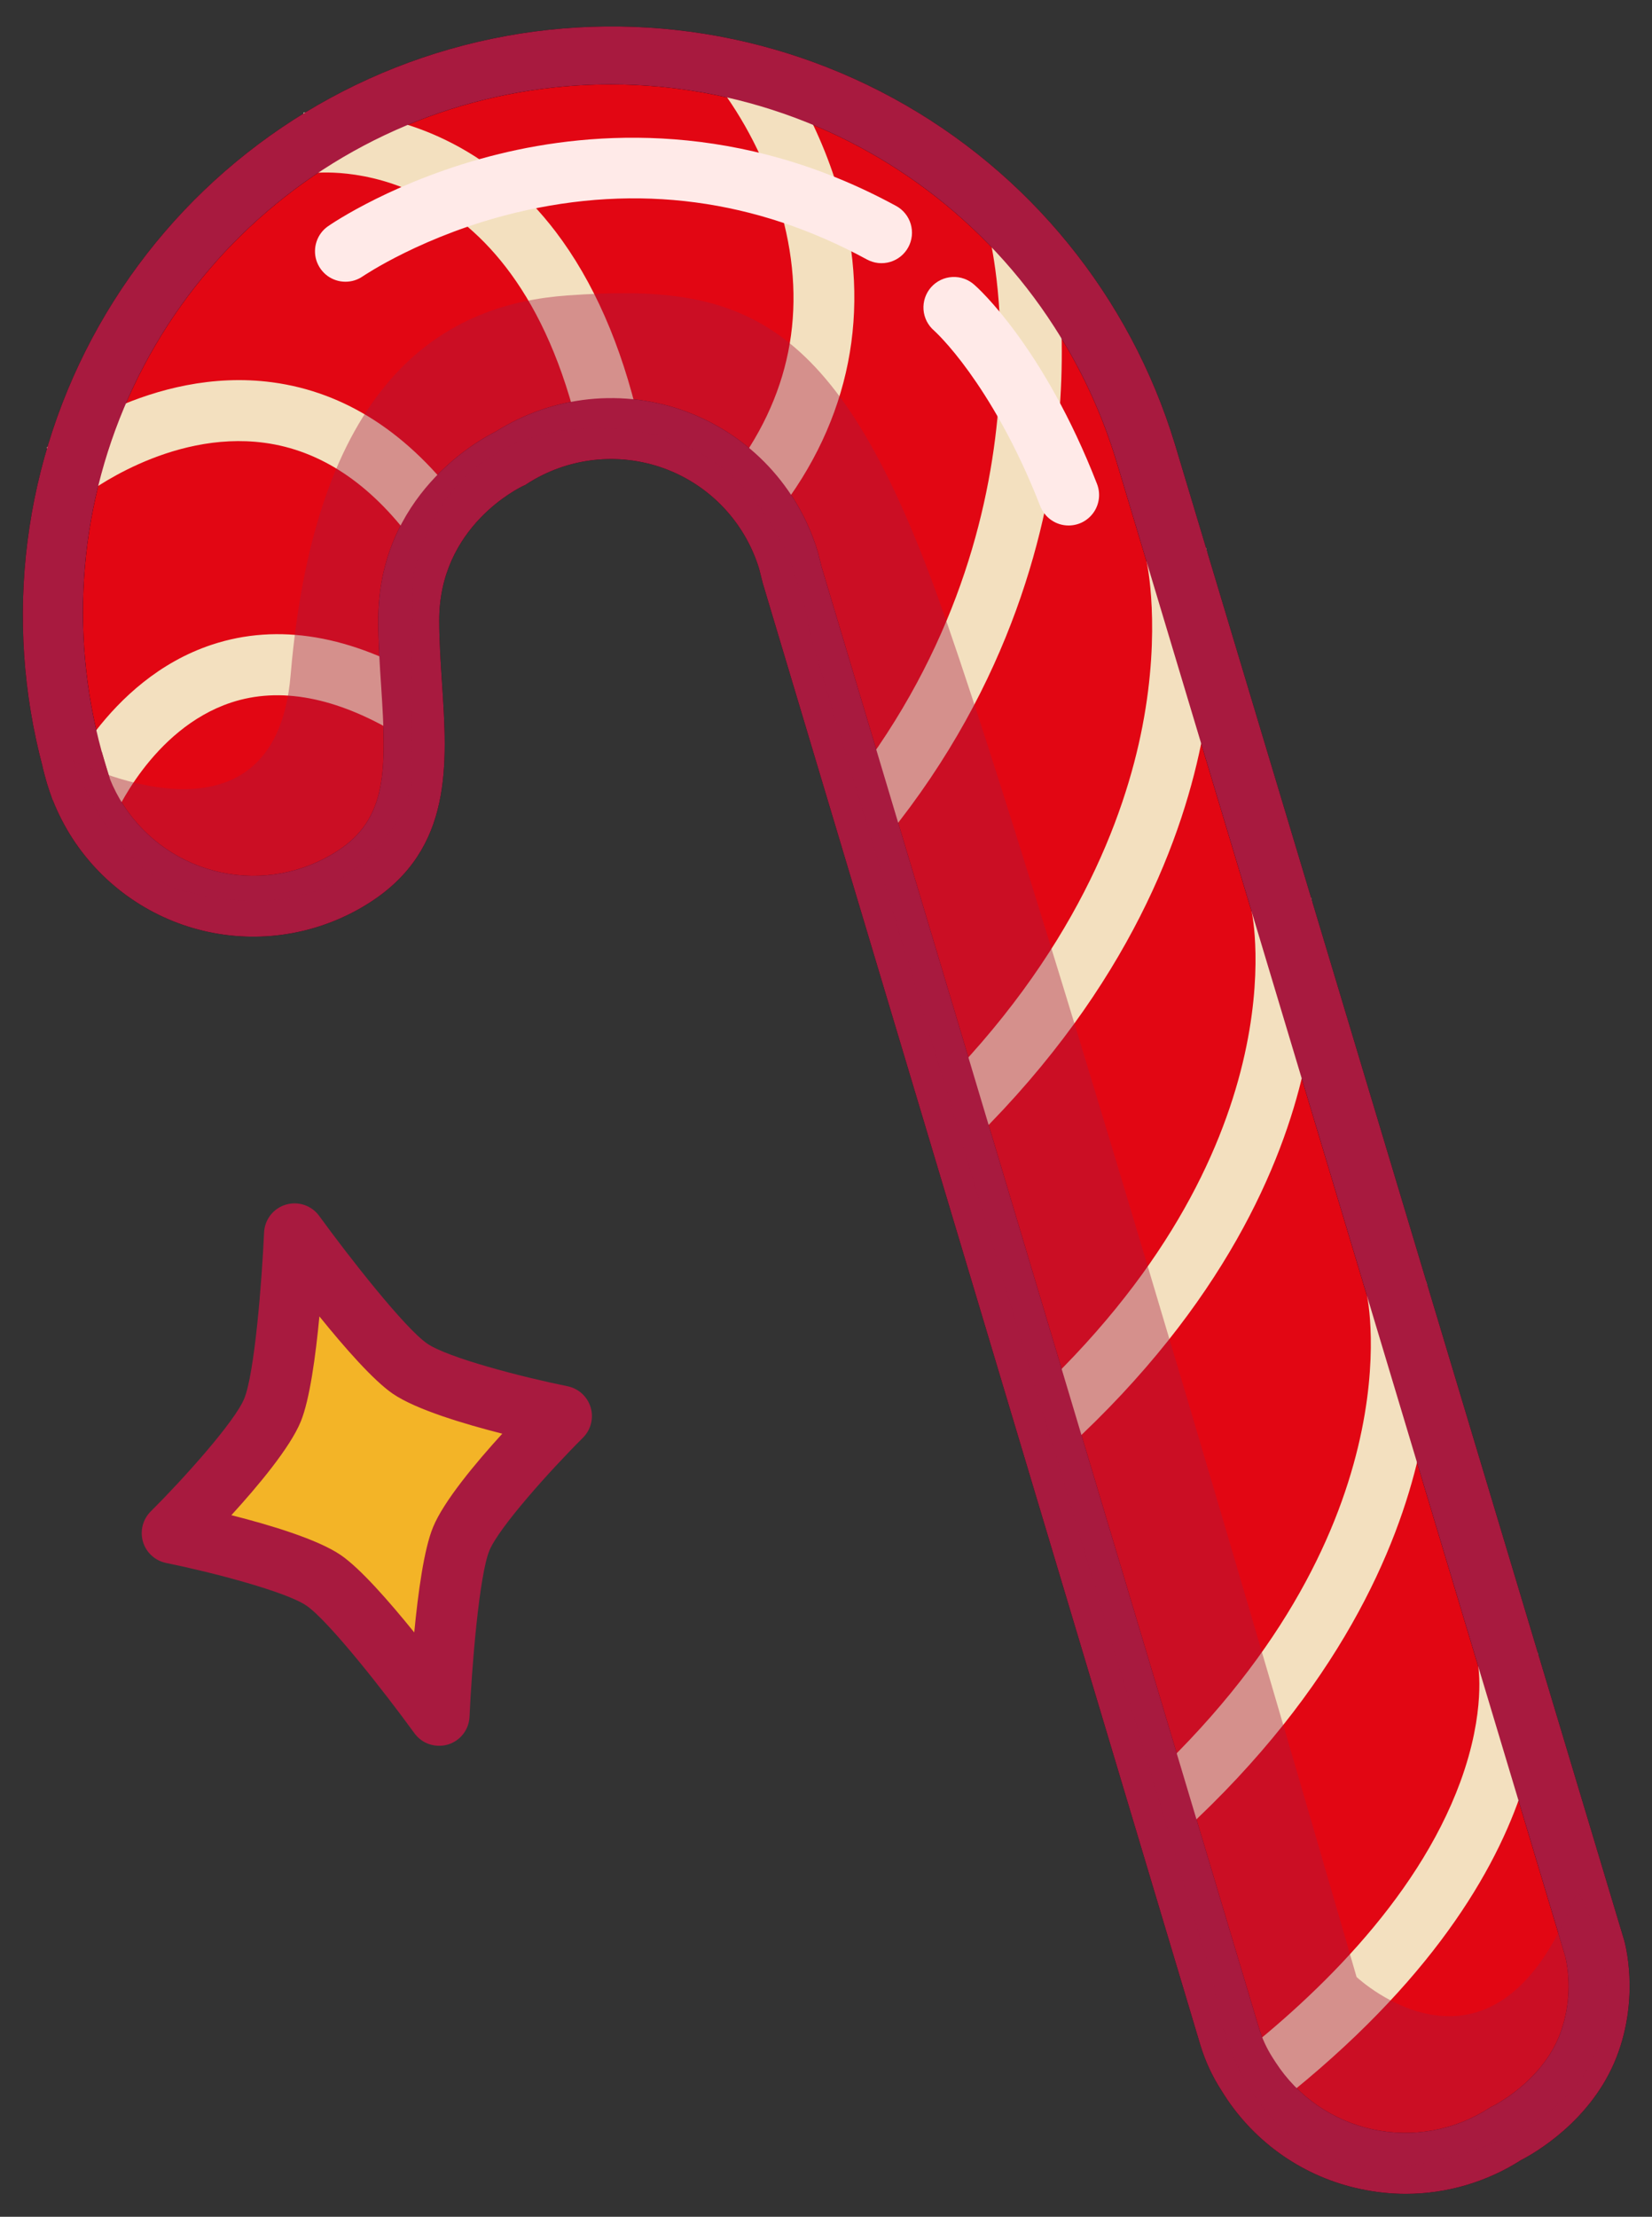 <svg width="41" height="55" viewBox="0 0 41 55" fill="none" xmlns="http://www.w3.org/2000/svg">
<rect x="0" y="0" width="41" height="55" fill="#333333" stroke="none"/>
<path d="M30.949 51.458C30.761 51.167 30.615 50.85 30.515 50.518L19.661 14.273L19.568 13.905C19.363 13.223 19.001 12.597 18.513 12.078C18.024 11.559 17.422 11.161 16.753 10.915C16.084 10.669 15.367 10.582 14.659 10.66C13.95 10.739 13.27 10.981 12.671 11.368C12.671 11.368 10.138 12.514 10.144 15.398C10.15 17.934 10.912 20.371 8.782 21.749C8.21 22.118 7.563 22.355 6.889 22.444C6.214 22.533 5.528 22.471 4.88 22.262C4.232 22.053 3.639 21.703 3.143 21.238C2.647 20.772 2.26 20.202 2.011 19.568L1.796 18.857C0.251 13.174 2.443 6.913 7.632 3.55C14.055 -0.613 22.634 1.242 26.795 7.691C27.506 8.791 28.059 9.986 28.437 11.24L39.581 48.341C39.771 49.144 39.714 49.986 39.417 50.757C38.839 52.246 37.374 52.937 37.374 52.937C36.868 53.264 36.301 53.489 35.708 53.597C35.115 53.706 34.506 53.697 33.916 53.57C33.326 53.444 32.767 53.202 32.271 52.859C31.774 52.517 31.351 52.08 31.023 51.573L30.949 51.458Z" fill="#E20613"/>
<path d="M34.891 54.431C34.51 54.431 34.13 54.39 33.757 54.31C33.069 54.164 32.418 53.883 31.839 53.484C31.261 53.084 30.767 52.574 30.387 51.983L30.313 51.866C30.086 51.515 29.909 51.133 29.789 50.733L18.932 14.475L18.839 14.108C18.665 13.54 18.362 13.02 17.954 12.589C17.546 12.158 17.043 11.827 16.485 11.623C15.928 11.419 15.33 11.347 14.74 11.413C14.15 11.479 13.583 11.68 13.084 12.002L13.037 12.033L12.985 12.056C12.903 12.095 10.896 13.057 10.901 15.396C10.901 15.912 10.937 16.437 10.97 16.945C11.104 18.967 11.242 21.058 9.192 22.383C8.001 23.153 6.552 23.418 5.165 23.121C3.778 22.823 2.566 21.987 1.795 20.797C1.601 20.497 1.438 20.178 1.307 19.846L1.287 19.788L1.066 19.055C0.072 15.351 0.574 11.406 2.463 8.069C4.352 4.733 7.477 2.272 11.163 1.219C14.85 0.165 18.803 0.602 22.17 2.437C25.537 4.271 28.047 7.356 29.161 11.025L40.305 48.125C40.324 48.186 40.705 49.529 40.122 51.034C39.501 52.632 38.046 53.443 37.75 53.594C36.896 54.14 35.904 54.43 34.891 54.431V54.431ZM31.582 51.048L31.657 51.164C31.93 51.587 32.284 51.953 32.699 52.239C33.114 52.525 33.581 52.727 34.073 52.833C34.566 52.938 35.074 52.946 35.57 52.855C36.066 52.764 36.538 52.577 36.961 52.303L37.004 52.276L37.049 52.254C37.059 52.25 38.253 51.661 38.71 50.485C38.944 49.868 38.994 49.197 38.852 48.553L27.712 11.457C27.354 10.271 26.831 9.141 26.159 8.101C24.466 5.47 21.887 3.533 18.889 2.639C15.891 1.746 12.672 1.956 9.815 3.23C6.959 4.505 4.653 6.76 3.315 9.588C1.978 12.416 1.697 15.63 2.524 18.647L2.726 19.322C2.818 19.552 2.932 19.771 3.066 19.979C3.619 20.832 4.489 21.431 5.483 21.645C6.478 21.858 7.516 21.668 8.371 21.116C9.614 20.313 9.597 19.108 9.461 17.047C9.426 16.516 9.389 15.967 9.388 15.403C9.381 12.286 11.878 10.919 12.304 10.708C13.002 10.267 13.792 9.992 14.613 9.906C15.434 9.821 16.264 9.926 17.038 10.214C17.811 10.503 18.508 10.966 19.073 11.568C19.638 12.171 20.055 12.895 20.294 13.686L20.303 13.719L20.392 14.071L31.24 50.301C31.319 50.565 31.434 50.816 31.582 51.048V51.048Z" fill="black"/>
<path d="M1.796 18.857C1.848 19.1 1.92 19.338 2.011 19.57C1.932 19.331 1.861 19.094 1.796 18.857Z" fill="#E20613"/>
<path d="M1.307 19.846C1.201 19.576 1.118 19.298 1.057 19.015L2.527 18.657C2.59 18.89 2.658 19.115 2.729 19.332L1.307 19.846Z" fill="black"/>
<path d="M7.309 30.613C7.309 30.613 9.313 33.372 10.176 33.962C11.039 34.551 13.931 35.135 13.931 35.135C13.931 35.135 11.84 37.218 11.444 38.184C11.049 39.151 10.897 42.557 10.897 42.557C10.897 42.557 8.893 39.799 8.031 39.21C7.168 38.621 4.275 38.036 4.275 38.036C4.275 38.036 6.367 35.953 6.762 34.987C7.157 34.02 7.309 30.613 7.309 30.613Z" fill="#F3B427"/>
<path d="M10.897 43.314C10.778 43.314 10.66 43.286 10.554 43.233C10.448 43.179 10.356 43.1 10.286 43.004C9.541 41.978 8.153 40.211 7.605 39.837C7.098 39.49 5.265 39.01 4.126 38.779C3.991 38.752 3.866 38.689 3.765 38.597C3.663 38.505 3.588 38.386 3.549 38.255C3.51 38.123 3.507 37.983 3.541 37.85C3.575 37.717 3.644 37.596 3.742 37.499C4.566 36.679 5.83 35.268 6.062 34.7C6.314 34.085 6.497 31.849 6.554 30.579C6.561 30.422 6.617 30.272 6.713 30.148C6.81 30.024 6.942 29.934 7.092 29.889C7.243 29.844 7.403 29.846 7.552 29.896C7.7 29.946 7.83 30.041 7.922 30.168C8.667 31.194 10.054 32.961 10.603 33.336C11.11 33.685 12.943 34.163 14.081 34.393C14.216 34.42 14.341 34.483 14.443 34.575C14.544 34.668 14.619 34.786 14.659 34.918C14.698 35.049 14.701 35.189 14.667 35.322C14.633 35.455 14.563 35.577 14.466 35.673C13.642 36.494 12.377 37.905 12.145 38.473C11.894 39.089 11.71 41.327 11.653 42.593C11.646 42.75 11.591 42.901 11.494 43.025C11.398 43.148 11.265 43.239 11.115 43.284C11.044 43.305 10.971 43.315 10.897 43.314V43.314ZM5.742 37.593C6.695 37.834 7.882 38.19 8.457 38.582C8.94 38.912 9.657 39.73 10.281 40.502C10.376 39.513 10.523 38.434 10.747 37.892C11.01 37.248 11.804 36.297 12.466 35.571C11.514 35.329 10.327 34.973 9.752 34.582C9.269 34.252 8.551 33.434 7.927 32.661C7.833 33.651 7.686 34.73 7.464 35.271C7.199 35.917 6.404 36.868 5.742 37.593Z" fill="#A81A3F"/>
<path d="M2.823 20.29L1.427 19.708C1.475 19.592 2.632 16.866 5.256 15.996C6.901 15.451 8.713 15.758 10.639 16.907L9.864 18.207C8.332 17.292 6.942 17.032 5.733 17.432C3.756 18.089 2.832 20.268 2.823 20.29Z" fill="#F3E0BF"/>
<path d="M10.247 13.43C9.189 11.994 7.948 11.171 6.561 10.986C4.183 10.667 2.117 12.276 2.097 12.292L1.158 11.105C1.263 11.022 3.755 9.083 6.763 9.486C8.572 9.729 10.154 10.754 11.465 12.533L10.247 13.43Z" fill="#F3E0BF"/>
<path d="M14.386 10.801C12.756 3.746 7.936 4.273 7.731 4.298L7.528 2.797C7.596 2.788 9.194 2.58 11.023 3.456C12.088 3.965 13.018 4.736 13.788 5.745C14.724 6.974 15.421 8.559 15.859 10.459L14.386 10.801Z" fill="#F3E0BF"/>
<path d="M19.287 12.747L18.095 11.816C19.613 9.877 20.053 7.692 19.402 5.321C19.093 4.204 18.585 3.152 17.903 2.215L19.087 1.274C19.135 1.332 20.255 2.754 20.846 4.862C21.642 7.699 21.102 10.425 19.287 12.747Z" fill="#F3E0BF"/>
<path d="M22.039 20.731L20.863 19.78C26.27 13.096 24.592 6.026 24.575 5.956L26.043 5.59C26.062 5.671 26.532 7.604 26.275 10.438C26.035 13.042 25.107 16.941 22.039 20.731Z" fill="#F3E0BF"/>
<path d="M24.219 28.231L23.154 27.156C26.663 23.679 27.918 20.272 28.352 18.026C28.824 15.591 28.462 13.953 28.458 13.935L29.932 13.593C29.95 13.669 30.366 15.497 29.855 18.223C29.391 20.701 28.036 24.449 24.219 28.231Z" fill="#F3E0BF"/>
<path d="M26.502 35.918L25.479 34.803C32.318 28.519 31.078 22.669 31.064 22.611L32.54 22.274C32.556 22.345 32.929 24.038 32.349 26.576C31.826 28.868 30.386 32.35 26.502 35.918Z" fill="#F3E0BF"/>
<path d="M29.363 45.448L28.34 44.334C35.179 38.05 33.94 32.2 33.926 32.141L35.401 31.804C35.417 31.875 35.791 33.569 35.211 36.106C34.687 38.397 33.248 41.879 29.363 45.448Z" fill="#F3E0BF"/>
<path d="M31.395 52.43L30.476 51.227C32.501 49.678 35.144 47.205 36.242 44.212C36.888 42.452 36.686 41.325 36.684 41.314V41.321L38.165 41.013C38.215 41.232 39.198 46.461 31.395 52.43Z" fill="#F3E0BF"/>
<path d="M34.891 54.431C34.51 54.431 34.13 54.39 33.757 54.31C33.069 54.164 32.418 53.883 31.839 53.484C31.261 53.084 30.767 52.574 30.387 51.983L30.313 51.866C30.086 51.515 29.909 51.133 29.789 50.733L18.932 14.475L18.839 14.108C18.665 13.54 18.362 13.02 17.954 12.589C17.546 12.158 17.043 11.827 16.485 11.623C15.928 11.419 15.33 11.347 14.74 11.413C14.15 11.479 13.583 11.68 13.084 12.002L13.037 12.033L12.985 12.056C12.903 12.095 10.896 13.057 10.901 15.396C10.901 15.912 10.937 16.437 10.97 16.945C11.104 18.967 11.242 21.058 9.192 22.383C8.001 23.153 6.552 23.418 5.165 23.121C3.778 22.823 2.566 21.987 1.795 20.797C1.601 20.497 1.438 20.178 1.307 19.846L1.287 19.788L1.066 19.055C0.072 15.351 0.574 11.406 2.463 8.069C4.352 4.733 7.477 2.272 11.163 1.219C14.85 0.165 18.803 0.602 22.17 2.437C25.537 4.271 28.047 7.356 29.161 11.025L40.305 48.125C40.324 48.186 40.705 49.529 40.122 51.034C39.501 52.632 38.046 53.443 37.75 53.594C36.896 54.14 35.904 54.43 34.891 54.431V54.431ZM31.582 51.048L31.657 51.164C31.93 51.587 32.284 51.953 32.699 52.239C33.114 52.525 33.581 52.727 34.073 52.833C34.566 52.938 35.074 52.946 35.57 52.855C36.066 52.764 36.538 52.577 36.961 52.303L37.004 52.276L37.049 52.254C37.059 52.25 38.253 51.661 38.71 50.485C38.944 49.868 38.994 49.197 38.852 48.553L27.712 11.457C27.354 10.271 26.831 9.141 26.159 8.101C24.466 5.47 21.887 3.533 18.889 2.639C15.891 1.746 12.672 1.956 9.815 3.23C6.959 4.505 4.653 6.76 3.315 9.588C1.978 12.416 1.697 15.63 2.524 18.647L2.726 19.322C2.818 19.552 2.932 19.771 3.066 19.979C3.619 20.832 4.489 21.431 5.483 21.645C6.478 21.858 7.516 21.668 8.371 21.116C9.614 20.313 9.597 19.108 9.461 17.047C9.426 16.516 9.389 15.967 9.388 15.403C9.381 12.286 11.878 10.919 12.304 10.708C13.002 10.267 13.792 9.992 14.613 9.906C15.434 9.821 16.264 9.926 17.038 10.214C17.811 10.503 18.508 10.966 19.073 11.568C19.638 12.171 20.055 12.895 20.294 13.686L20.303 13.719L20.392 14.071L31.24 50.301C31.319 50.565 31.434 50.816 31.582 51.048V51.048Z" fill="#A81A3F"/>
<path d="M1.307 19.846C1.201 19.576 1.118 19.298 1.057 19.015L2.527 18.657C2.59 18.89 2.658 19.115 2.729 19.332L1.307 19.846Z" fill="#A81A3F"/>
<path d="M8.574 6.99C8.413 6.99 8.256 6.939 8.126 6.844C7.997 6.748 7.901 6.614 7.852 6.461C7.804 6.308 7.806 6.143 7.858 5.99C7.909 5.838 8.008 5.706 8.14 5.614C8.208 5.566 9.837 4.446 12.384 3.821C14.739 3.244 18.361 2.998 22.239 5.109C22.327 5.156 22.404 5.221 22.466 5.298C22.529 5.375 22.575 5.464 22.603 5.559C22.631 5.655 22.64 5.754 22.63 5.853C22.619 5.952 22.59 6.048 22.542 6.135C22.495 6.222 22.43 6.299 22.353 6.362C22.276 6.424 22.187 6.471 22.092 6.499C21.997 6.527 21.897 6.536 21.798 6.526C21.699 6.515 21.603 6.485 21.516 6.438C18.762 4.939 15.829 4.549 12.8 5.277C10.51 5.828 9.018 6.848 9.003 6.856C8.877 6.944 8.727 6.99 8.574 6.99V6.99Z" fill="#FFEAE8"/>
<path opacity="0.4" d="M1.796 18.857C1.796 18.857 6.813 21.47 7.212 16.756C7.849 9.222 11.189 7.534 14.088 7.33C18.34 7.03 20.722 7.737 23.272 14.803C25.822 21.87 33.668 49.051 33.668 49.051C33.668 49.051 37.138 52.316 39.143 46.884C39.143 46.884 42.025 51.664 36.355 53.43C30.685 55.197 30.12 49.201 30.12 49.201L20.095 15.725C20.095 15.725 19.563 10.792 15.122 10.631C10.682 10.471 10.251 14.398 10.251 14.398L10.197 19.568C10.197 19.568 9.15 23.519 4.275 22.021C4.275 22.021 2.759 21.392 1.796 18.857Z" fill="#A81A3F"/>
<path d="M26.52 13.038C26.368 13.038 26.219 12.992 26.093 12.905C25.967 12.819 25.871 12.697 25.816 12.555C25.2 10.974 24.518 9.878 24.054 9.233C23.553 8.535 23.189 8.209 23.185 8.205C23.109 8.14 23.046 8.06 23 7.971C22.955 7.881 22.927 7.783 22.92 7.683C22.913 7.583 22.926 7.482 22.958 7.386C22.99 7.291 23.041 7.203 23.107 7.128C23.174 7.052 23.255 6.991 23.345 6.947C23.436 6.903 23.534 6.878 23.634 6.873C23.735 6.867 23.835 6.882 23.93 6.916C24.025 6.95 24.111 7.002 24.186 7.07C24.256 7.129 25.901 8.6 27.225 12.004C27.27 12.119 27.287 12.243 27.273 12.366C27.259 12.488 27.216 12.606 27.146 12.708C27.077 12.809 26.983 12.893 26.874 12.951C26.765 13.008 26.643 13.038 26.52 13.038V13.038Z" fill="#FFEAE8"/>
</svg>

